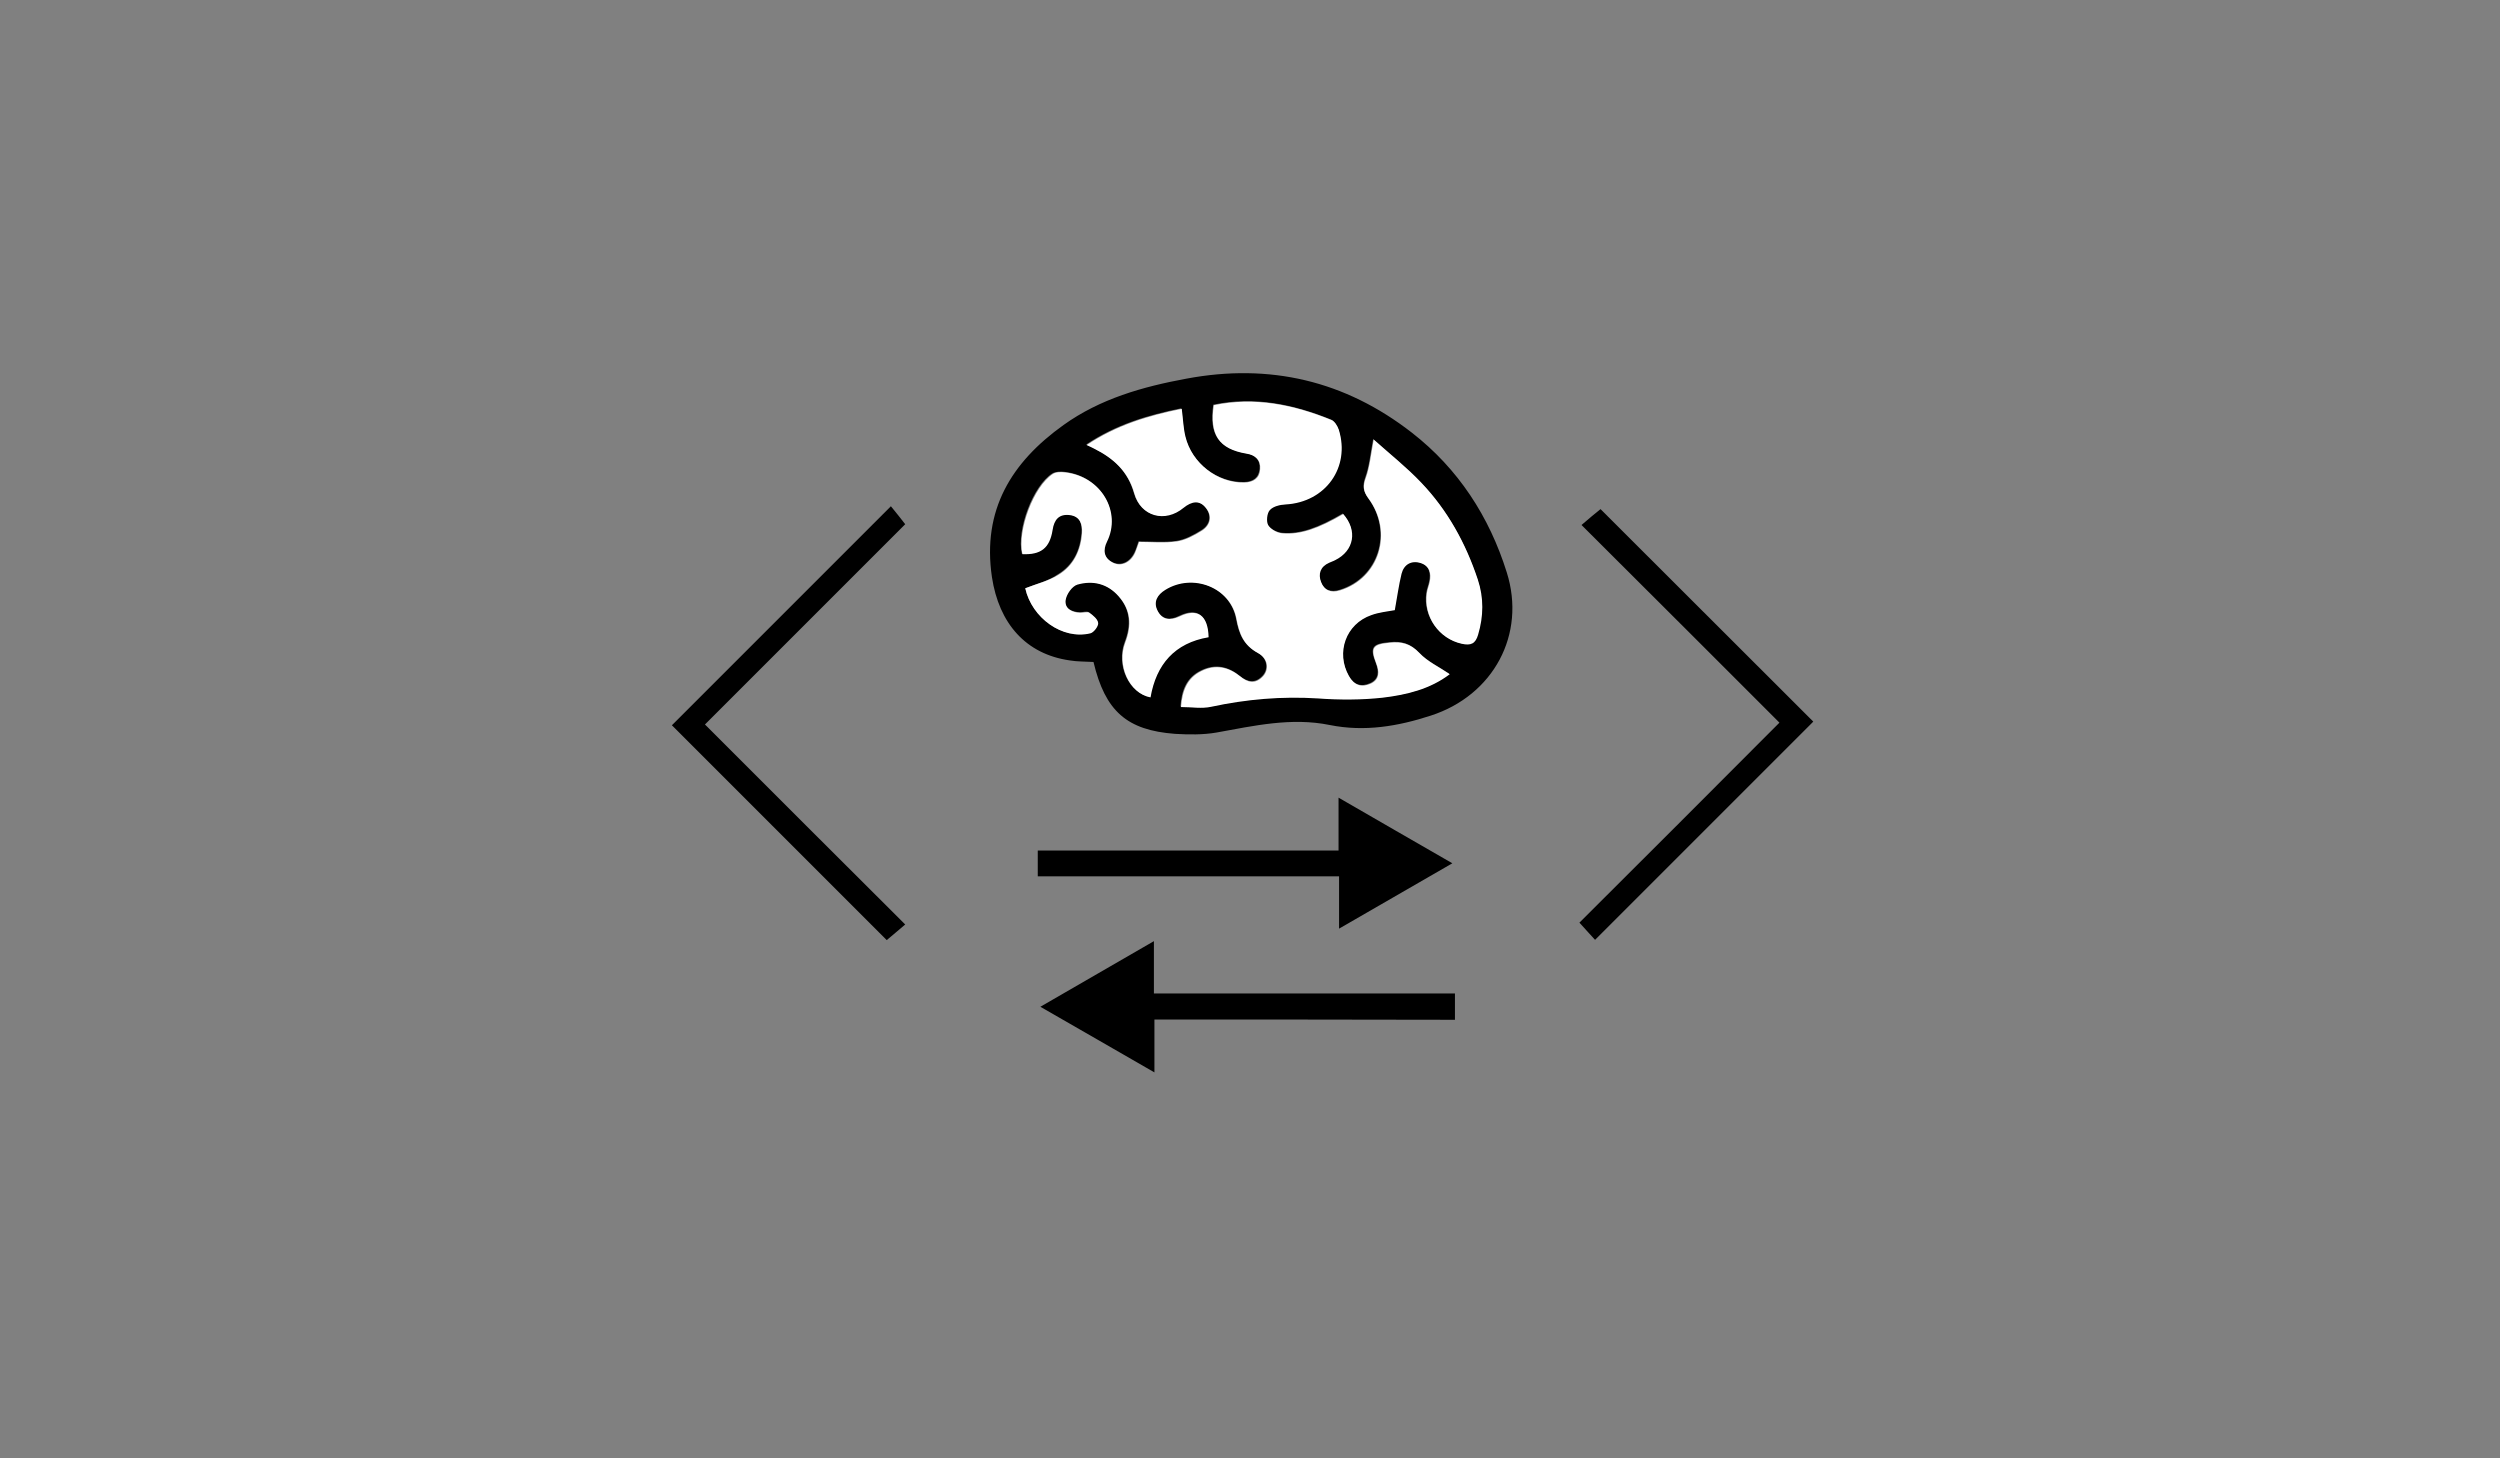 <?xml version="1.0" encoding="utf-8"?>
<!-- Generator: Adobe Illustrator 19.1.1, SVG Export Plug-In . SVG Version: 6.00 Build 0)  -->
<svg version="1.1" id="Ebene_1" xmlns="http://www.w3.org/2000/svg" xmlns:xlink="http://www.w3.org/1999/xlink" x="0px" y="0px"
	 viewBox="0 0 960 560" enable-background="new 0 0 960 560" xml:space="preserve">
<rect x="0" y="0" width="960" height="560" fill="#808080" stroke="none"/>
<path d="M419.9,254.2c-3.2-0.2-6.2-0.1-9.1-0.6c-16.9-2.4-27.2-14.2-29.9-32c-3.8-25.8,7.5-44.1,27.5-58.4
	c14.1-10.1,30.4-14.7,47.2-17.8c32-6,60.9,0.8,86.5,20.7c17.9,13.9,29.8,32.3,36.5,53.7c7.5,23.8-5.1,47.2-29.2,55
	c-12.6,4.1-25.4,6.3-38.8,3.6c-14.7-3-29.1,0.3-43.5,2.9c-5.2,0.9-10.7,0.8-15.9,0.5C432.7,280.4,424.4,273.1,419.9,254.2z
	 M393.7,225.9c2.6,11.4,14.4,19.9,24.8,17.1c1.3-0.4,3.2-2.7,3-3.9c-0.1-1.5-2-3-3.4-4c-0.8-0.5-2.3,0-3.4,0
	c-3.2-0.1-6.1-1.5-5.7-4.8c0.3-2.2,2.5-5.4,4.5-6c5.9-1.7,11.6-0.4,15.9,4.5c4.7,5.3,5,11.2,2.5,17.7c-3.4,8.9,1.6,19.7,9.7,21.1
	c2.2-12.7,9.3-21,22.3-23.1c-0.2-8.5-4.3-11.3-11.1-8c-3.6,1.8-6.6,1.4-8.5-2.2c-1.7-3.4-0.1-6,3-8c10.4-6.5,24.9-1,27.3,11.1
	c1.1,6,2.8,10.2,8.3,13.2c3.8,2.1,4.3,6.3,1.9,8.9c-2.8,3-5.7,2.5-8.8,0c-4.5-3.7-9.5-4.7-14.9-2c-5.5,2.7-7.4,7.6-7.8,13.8
	c4.1,0,8,0.7,11.6-0.1c13.6-2.9,27.2-4.2,41.1-3.2c8.2,0.5,16.6,0.6,24.8-0.3c9.2-1,18.2-3.2,25.7-9c-4-2.7-8.5-4.8-11.6-8.1
	c-3.4-3.6-6.8-4.5-11.4-4c-6.5,0.6-7.6,1.9-5.2,8c1.2,3.1,1.3,6.1-2.1,7.7c-3.5,1.6-6.4,0.7-8.4-2.9c-5-9-1.1-20,8.6-23.4
	c3.1-1.1,6.4-1.4,9-1.9c0.9-4.9,1.4-9.5,2.6-14c0.9-3.6,3.7-5.2,7.3-4.1c3.5,1.1,4.2,4,3.5,7.3c-0.3,1.5-0.9,2.9-1.1,4.3
	c-1.3,9,4.8,17.5,13.4,19.4c3.4,0.7,5.2,0,6.3-3.5c2.1-7.1,2.2-14.1-0.1-21.1c-4.6-13.9-11.5-26.6-21.7-37.2
	c-5.5-5.8-11.8-10.8-18.3-16.6c-1.1,5.9-1.5,10.4-3,14.6c-1.1,3.2-1,5.1,1,8c9.7,13.1,4.1,30.7-10.9,35.3c-3.5,1.1-6.1,0-7.3-3.2
	c-1.2-3.1-0.3-5.9,3.1-7.4c0.8-0.3,1.6-0.6,2.3-1c7.3-3.6,8.7-11.4,3.1-17.7c-9.4,5.5-16.4,8-23.3,7.4c-2-0.2-4.6-1.5-5.5-3.1
	c-0.9-1.4-0.6-4.6,0.6-5.8c1.3-1.4,4-2,6.2-2.2c15.2-0.9,24.8-14.3,20.3-28.7c-0.4-1.4-1.5-3.2-2.8-3.7c-14.5-5.9-29.5-9-45.2-5.7
	c-1.7,11.4,2,16.8,12.5,18.6c3.5,0.6,5.6,2.6,5.3,6c-0.3,3.5-2.6,5.1-6.1,5.1c-10.2,0.2-20.1-7.3-22.6-17.7
	c-0.8-3.3-0.9-6.9-1.4-10.6c-12.8,2.6-25,6.2-36.5,13.9c1.4,0.7,2.1,1.1,2.9,1.4c7.4,3.7,13,8.7,15.4,17.2
	c2.5,8.9,11.8,11.4,18.9,5.5c3.1-2.6,6.2-3.1,8.7,0.2c2.4,3.1,1.6,6.6-1.7,8.6c-2.9,1.8-6.2,3.6-9.5,4.1c-4.8,0.7-9.8,0.2-14.6,0.2
	c-0.6,1.6-0.9,2.9-1.5,4.1c-1.7,3.8-5.2,5.5-8.5,3.9c-3.6-1.8-3.9-4.8-2.3-8.1c5.6-11.2-2.1-25-16.1-26.6c-1.6-0.2-3.5-0.1-4.7,0.6
	c-7.4,4.7-13.8,21.6-11.7,30.8c7.1,0.4,10.5-2.2,11.6-9.3c0.6-4,2.5-6.2,6.6-5.7c4,0.5,5,3.4,4.7,7c-0.5,6.7-3.2,12.4-9,15.9
	C402.6,223.1,398,224.2,393.7,225.9z"/>
<path d="M514,326.6c0-7,0-13.1,0-20.3c14.8,8.6,29,16.7,43.7,25.2c-14.7,8.5-28.7,16.6-43.5,25.1c0-7,0-13.2,0-20.1
	c-38.9,0-77.2,0-115.7,0c0-3.6,0-6.5,0-9.9C436.9,326.6,475.2,326.6,514,326.6z"/>
<path d="M443.3,391.5c0,6.8,0,13,0,20.3c-15-8.6-29.1-16.8-43.8-25.2c14.6-8.4,28.7-16.6,43.6-25.2c0,7.1,0,13.3,0,20.1
	c38.9,0,77.1,0,115.6,0c0,3.5,0,6.4,0,10.1C520.4,391.5,482,391.5,443.3,391.5z"/>
<path d="M683.3,277.5c-25.5-25.5-50.6-50.6-76-75.9c2.9-2.5,5.3-4.5,7.3-6.1c26.9,26.8,54.5,54.5,81.7,81.6
	c-27.6,27.6-55.6,55.6-83.8,83.8c-1.6-1.7-3.6-4-6-6.6C632,328.9,657.7,303.2,683.3,277.5z"/>
<path d="M270.7,278.2c26.1,26.1,51.3,51.3,76.9,76.8c-2.5,2.1-4.9,4.2-7.1,6c-27.4-27.4-55-55-82.5-82.5
	c27.8-27.8,55.8-55.8,84.1-84.1c1.6,2,3.6,4.4,5.5,6.9C322.5,226.4,296.9,252,270.7,278.2z"/>
<path fill="#FFFFFF" d="M393.7,225.9c4.3-1.7,9-2.8,12.8-5.2c5.7-3.5,8.5-9.2,9-15.9c0.2-3.5-0.7-6.5-4.7-7c-4.1-0.5-6,1.7-6.6,5.7
	c-1.1,7-4.5,9.6-11.6,9.3c-2-9.1,4.3-26,11.7-30.8c1.2-0.8,3.2-0.8,4.7-0.6c14,1.6,21.7,15.3,16.1,26.6c-1.6,3.2-1.3,6.3,2.3,8.1
	c3.2,1.6,6.8-0.1,8.5-3.9c0.5-1.2,0.9-2.5,1.5-4.1c4.8,0,9.8,0.5,14.6-0.2c3.3-0.5,6.6-2.3,9.5-4.1c3.3-2.1,4.1-5.5,1.7-8.6
	c-2.5-3.3-5.6-2.7-8.7-0.2c-7.1,5.9-16.4,3.4-18.9-5.5c-2.4-8.5-8-13.5-15.4-17.2c-0.7-0.4-1.4-0.7-2.9-1.4
	c11.5-7.7,23.7-11.3,36.5-13.9c0.5,3.8,0.6,7.3,1.4,10.6c2.5,10.4,12.4,17.9,22.6,17.7c3.6-0.1,5.9-1.7,6.1-5.1
	c0.3-3.5-1.8-5.5-5.3-6c-10.5-1.8-14.2-7.2-12.5-18.6c15.7-3.3,30.7-0.2,45.2,5.7c1.2,0.5,2.3,2.3,2.8,3.7
	c4.5,14.5-5.1,27.8-20.3,28.7c-2.2,0.1-4.9,0.7-6.2,2.2c-1.1,1.2-1.4,4.4-0.6,5.8c1,1.6,3.5,3,5.5,3.1c6.9,0.6,13.9-1.9,23.3-7.4
	c5.6,6.3,4.2,14.1-3.1,17.7c-0.7,0.4-1.5,0.6-2.3,1c-3.4,1.5-4.3,4.3-3.1,7.4c1.2,3.2,3.8,4.3,7.3,3.2c15-4.6,20.6-22.2,10.9-35.3
	c-2.1-2.8-2.2-4.8-1-8c1.5-4.2,1.9-8.7,3-14.6c6.5,5.8,12.8,10.8,18.3,16.6c10.1,10.6,17.1,23.3,21.7,37.2c2.3,7,2.2,14,0.1,21.1
	c-1,3.5-2.8,4.3-6.3,3.5c-8.7-1.9-14.7-10.4-13.4-19.4c0.2-1.5,0.8-2.9,1.1-4.3c0.7-3.3,0-6.2-3.5-7.3c-3.6-1.1-6.4,0.6-7.3,4.1
	c-1.1,4.5-1.7,9.1-2.6,14c-2.7,0.5-6,0.8-9,1.9c-9.8,3.4-13.7,14.4-8.6,23.4c2,3.6,4.9,4.5,8.4,2.9c3.4-1.6,3.3-4.6,2.1-7.7
	c-2.4-6.2-1.3-7.4,5.2-8c4.6-0.5,8,0.4,11.4,4c3.1,3.3,7.5,5.3,11.6,8.1c-7.5,5.7-16.5,7.9-25.7,9c-8.2,0.9-16.6,0.9-24.8,0.3
	c-13.9-0.9-27.6,0.3-41.1,3.2c-3.6,0.8-7.5,0.1-11.6,0.1c0.5-6.2,2.3-11.1,7.8-13.8c5.4-2.7,10.4-1.6,14.9,2c3,2.5,5.9,3.1,8.8,0
	c2.4-2.6,2-6.8-1.9-8.9c-5.5-3-7.2-7.3-8.3-13.2c-2.3-12.1-16.8-17.6-27.3-11.1c-3.1,1.9-4.7,4.6-3,8c1.8,3.6,4.8,3.9,8.5,2.2
	c6.8-3.3,10.9-0.5,11.1,8c-13,2.2-20.1,10.4-22.3,23.1c-8.1-1.5-13.1-12.3-9.7-21.1c2.5-6.5,2.2-12.4-2.5-17.7
	c-4.3-4.9-10-6.2-15.9-4.5c-2,0.6-4.2,3.7-4.5,6c-0.4,3.3,2.5,4.7,5.7,4.8c1.2,0,2.7-0.5,3.4,0c1.4,1,3.3,2.5,3.4,4
	c0.1,1.2-1.7,3.6-3,3.9C408,245.8,396.2,237.3,393.7,225.9z"/>
</svg>
